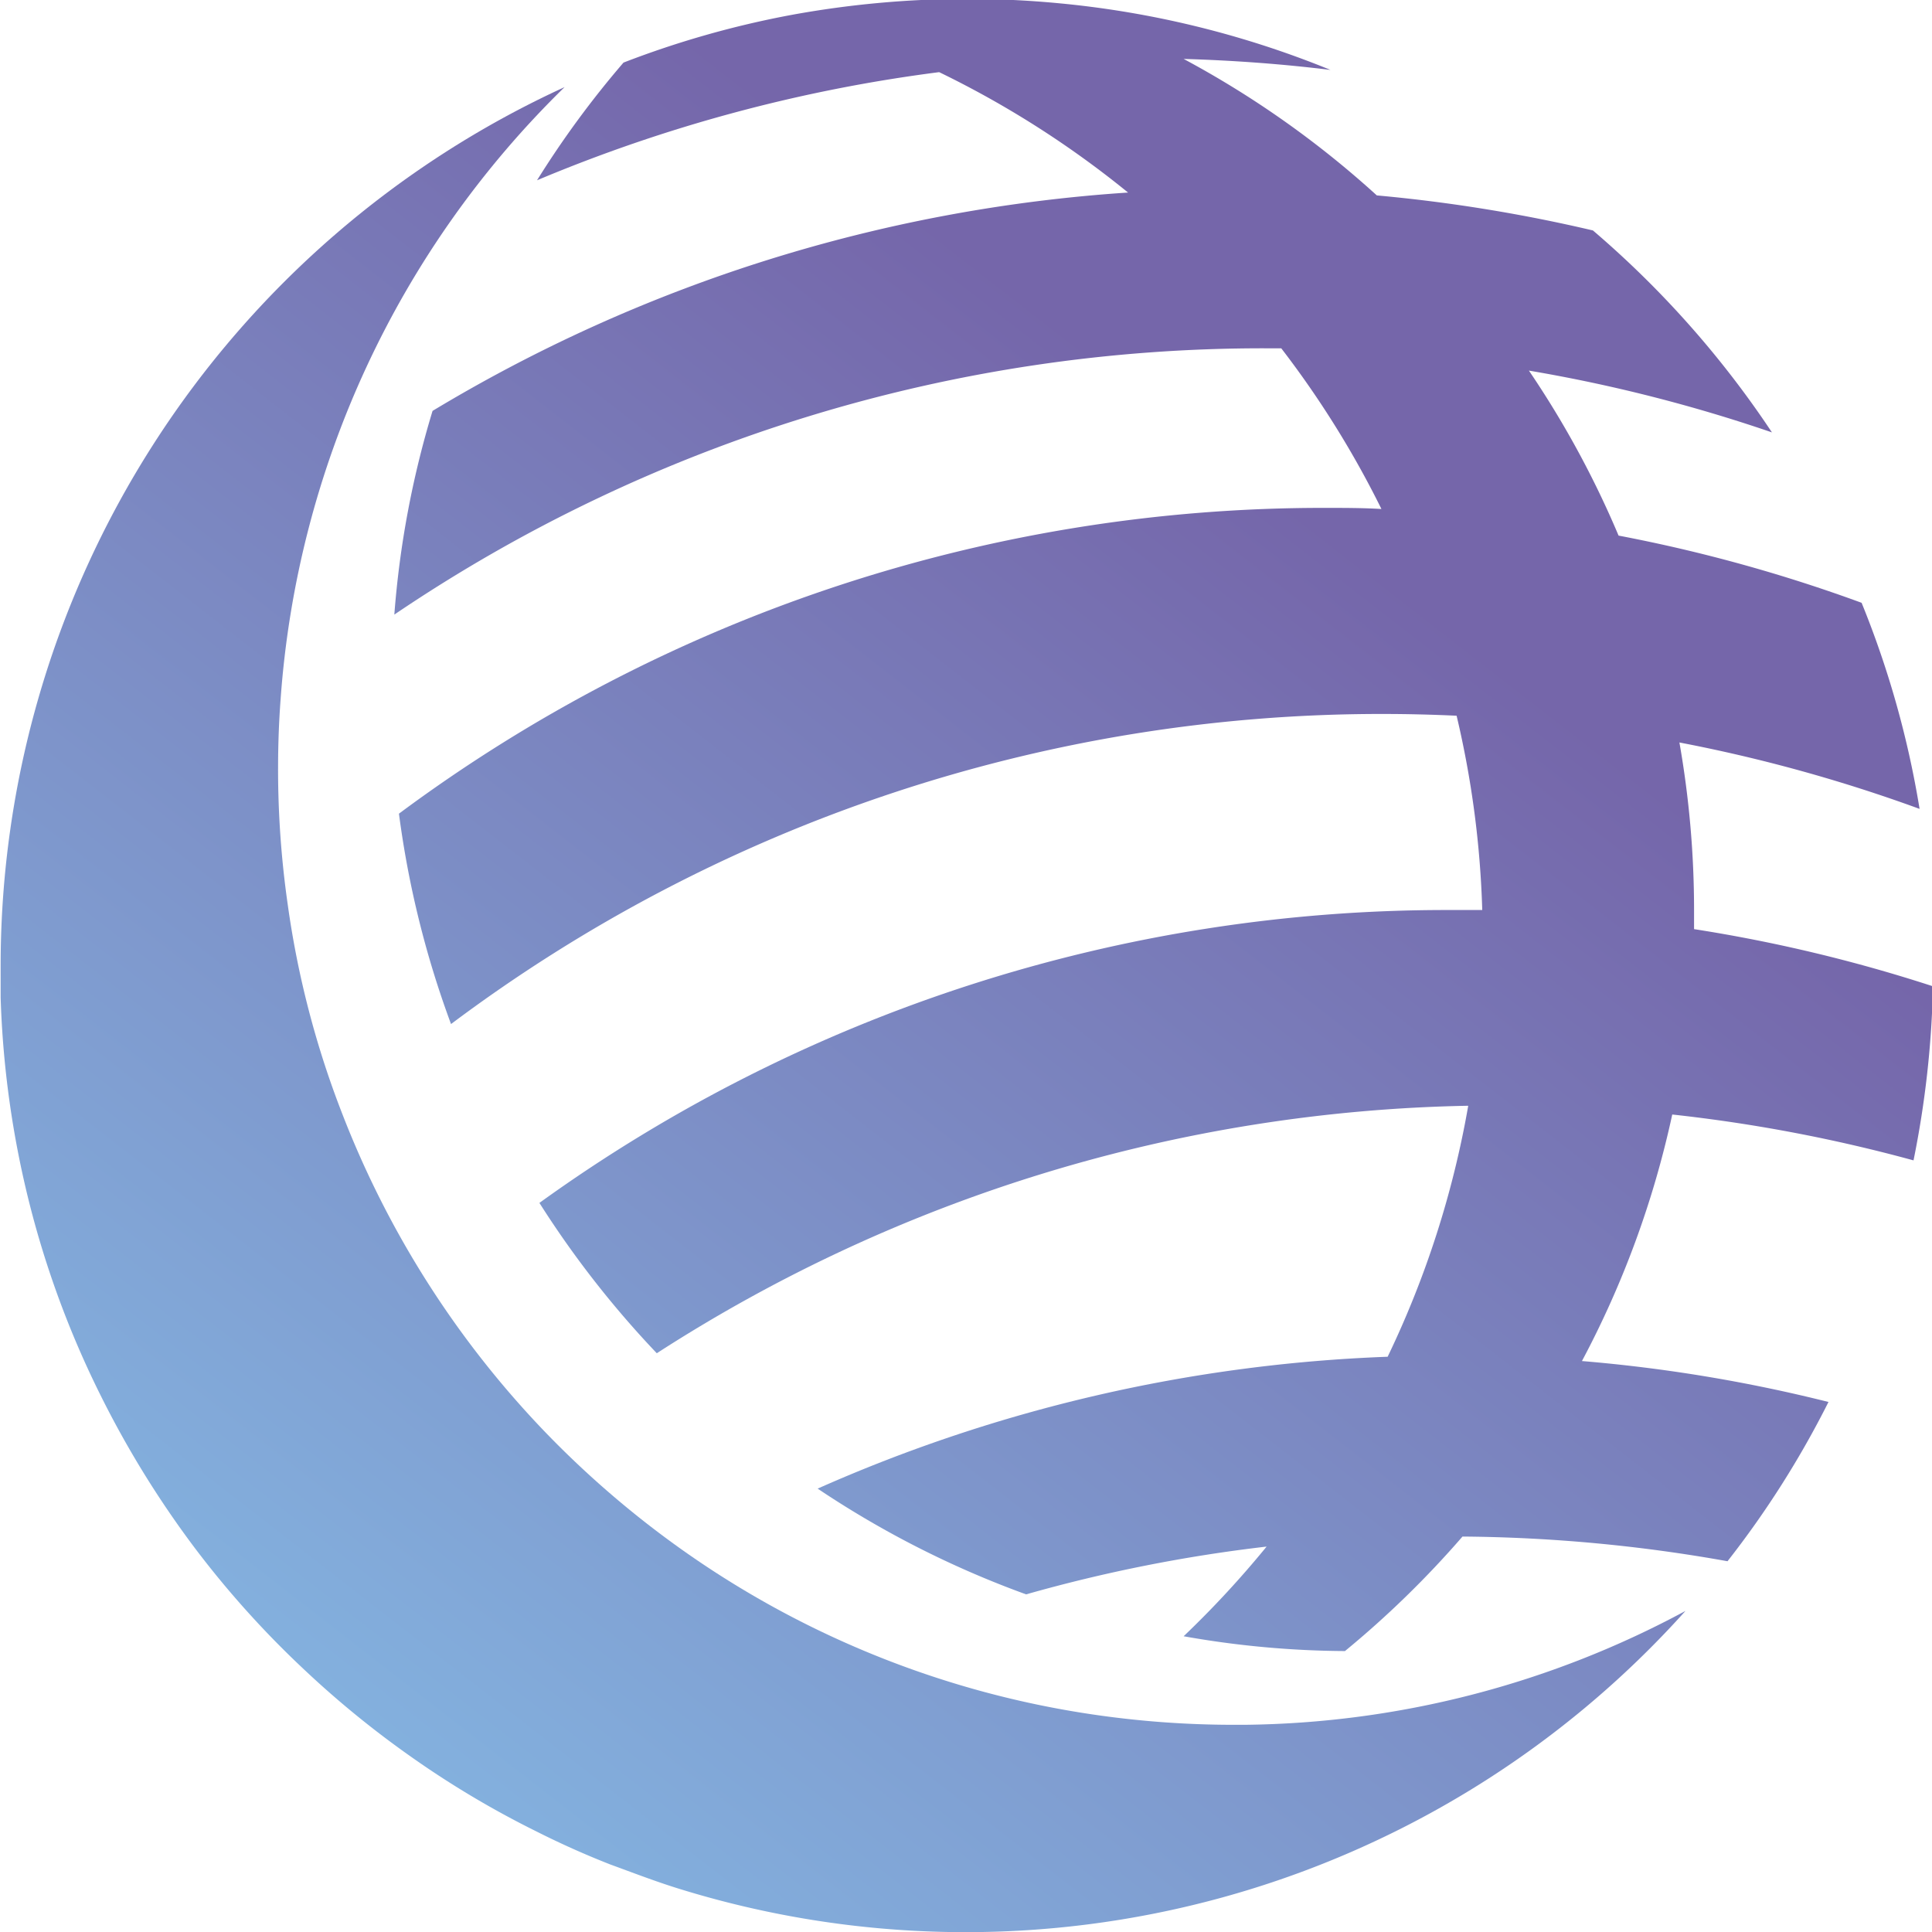 <svg id="Layer_1" data-name="Layer 1" xmlns="http://www.w3.org/2000/svg" xmlns:xlink="http://www.w3.org/1999/xlink" viewBox="0 0 121.31 121.33"><defs><style>.cls-1{fill:url(#linear-gradient);}.cls-2{fill:url(#linear-gradient-2);}</style><linearGradient id="linear-gradient" x1="171.95" y1="122.32" x2="87.63" y2="230.73" gradientUnits="userSpaceOnUse"><stop offset="0" stop-color="#7566aa"/><stop offset="1" stop-color="#89d0f4"/></linearGradient><linearGradient id="linear-gradient-2" x1="175.48" y1="125.06" x2="91.15" y2="233.47" xlink:href="#linear-gradient"/></defs><path class="cls-1" d="M195.38,190.88a60.74,60.74,0,0,1-63.24,17.43c-1.45-.45-2.87-1-4.27-1.51q-2.37-.93-4.63-2.07a59,59,0,0,1-8.06-4.82,60.67,60.67,0,0,1-6.63-5.44,60,60,0,0,1-6.85-7.65,61.55,61.55,0,0,1-5.93-9.67A59.81,59.81,0,0,1,91.4,165.3a60.62,60.62,0,0,1-1.81-12.94c0-.65,0-1.31,0-2A60.68,60.68,0,0,1,125,95.2a59.63,59.63,0,0,0-17.83,38.43c-.11,1.45-.16,2.91-.16,4.38a59.92,59.92,0,0,0,.61,8.54,58.25,58.25,0,0,0,3.43,13.14,60.11,60.11,0,0,0,12.77,20,60.81,60.81,0,0,0,8.94,7.62,59.63,59.63,0,0,0,25.33,10.06,60.63,60.63,0,0,0,8.9.66h.71A59.58,59.58,0,0,0,195.38,190.88Z" transform="translate(-89.55 -89.73)"/><path class="cls-2" d="M194.55,159.71a59.77,59.77,0,0,1-5.67,15.48,96.36,96.36,0,0,1,15.48,2.57,59.37,59.37,0,0,1-6.34,10,98.16,98.16,0,0,0-16.64-1.55A61,61,0,0,1,174,193.4a59.35,59.35,0,0,1-10.13-.93,61.8,61.8,0,0,0,5.21-5.63,95.39,95.39,0,0,0-15.1,3,60.57,60.57,0,0,1-13.09-6.64,97,97,0,0,1,35.79-8.28,60.15,60.15,0,0,0,5.06-15.76,97.22,97.22,0,0,0-50.95,15.54,61.39,61.39,0,0,1-7.37-9.44,97.3,97.3,0,0,1,57.07-18.39l2.13,0a60.46,60.46,0,0,0-1.61-12.2c-1.52-.07-3.06-.11-4.6-.11a97.33,97.33,0,0,0-58.54,19.47,60.52,60.52,0,0,1-3.27-13.21,97.25,97.25,0,0,1,58.18-19.2c1.18,0,2.35,0,3.51.07A60.41,60.41,0,0,0,170,111.6h-1a97.26,97.26,0,0,0-54.69,16.72,59.38,59.38,0,0,1,2.4-12.79,96.92,96.92,0,0,1,43.67-13.71,60.75,60.75,0,0,0-11.86-7.56,97,97,0,0,0-25.25,6.79,59.75,59.75,0,0,1,5.43-7.39,59.55,59.55,0,0,1,10.58-3,61.54,61.54,0,0,1,10.93-1c1.95,0,3.87.09,5.78.27a59.94,59.94,0,0,1,17.1,4.19c-3-.37-6.11-.6-9.22-.69A60.37,60.37,0,0,1,176,102a97.93,97.93,0,0,1,13.57,2.2,61.18,61.18,0,0,1,11.24,12.68A96.94,96.94,0,0,0,185.55,113a59.89,59.89,0,0,1,5.63,10.36,97.13,97.13,0,0,1,15.26,4.22,59.79,59.79,0,0,1,3.64,12.94A97.2,97.2,0,0,0,195,136.35a60.68,60.68,0,0,1,.92,10.51c0,.4,0,.81,0,1.21a96.24,96.24,0,0,1,15,3.59,61.37,61.37,0,0,1-1.22,10.93A97.53,97.53,0,0,0,194.55,159.71Z" transform="translate(-89.55 -89.73)"/></svg>
